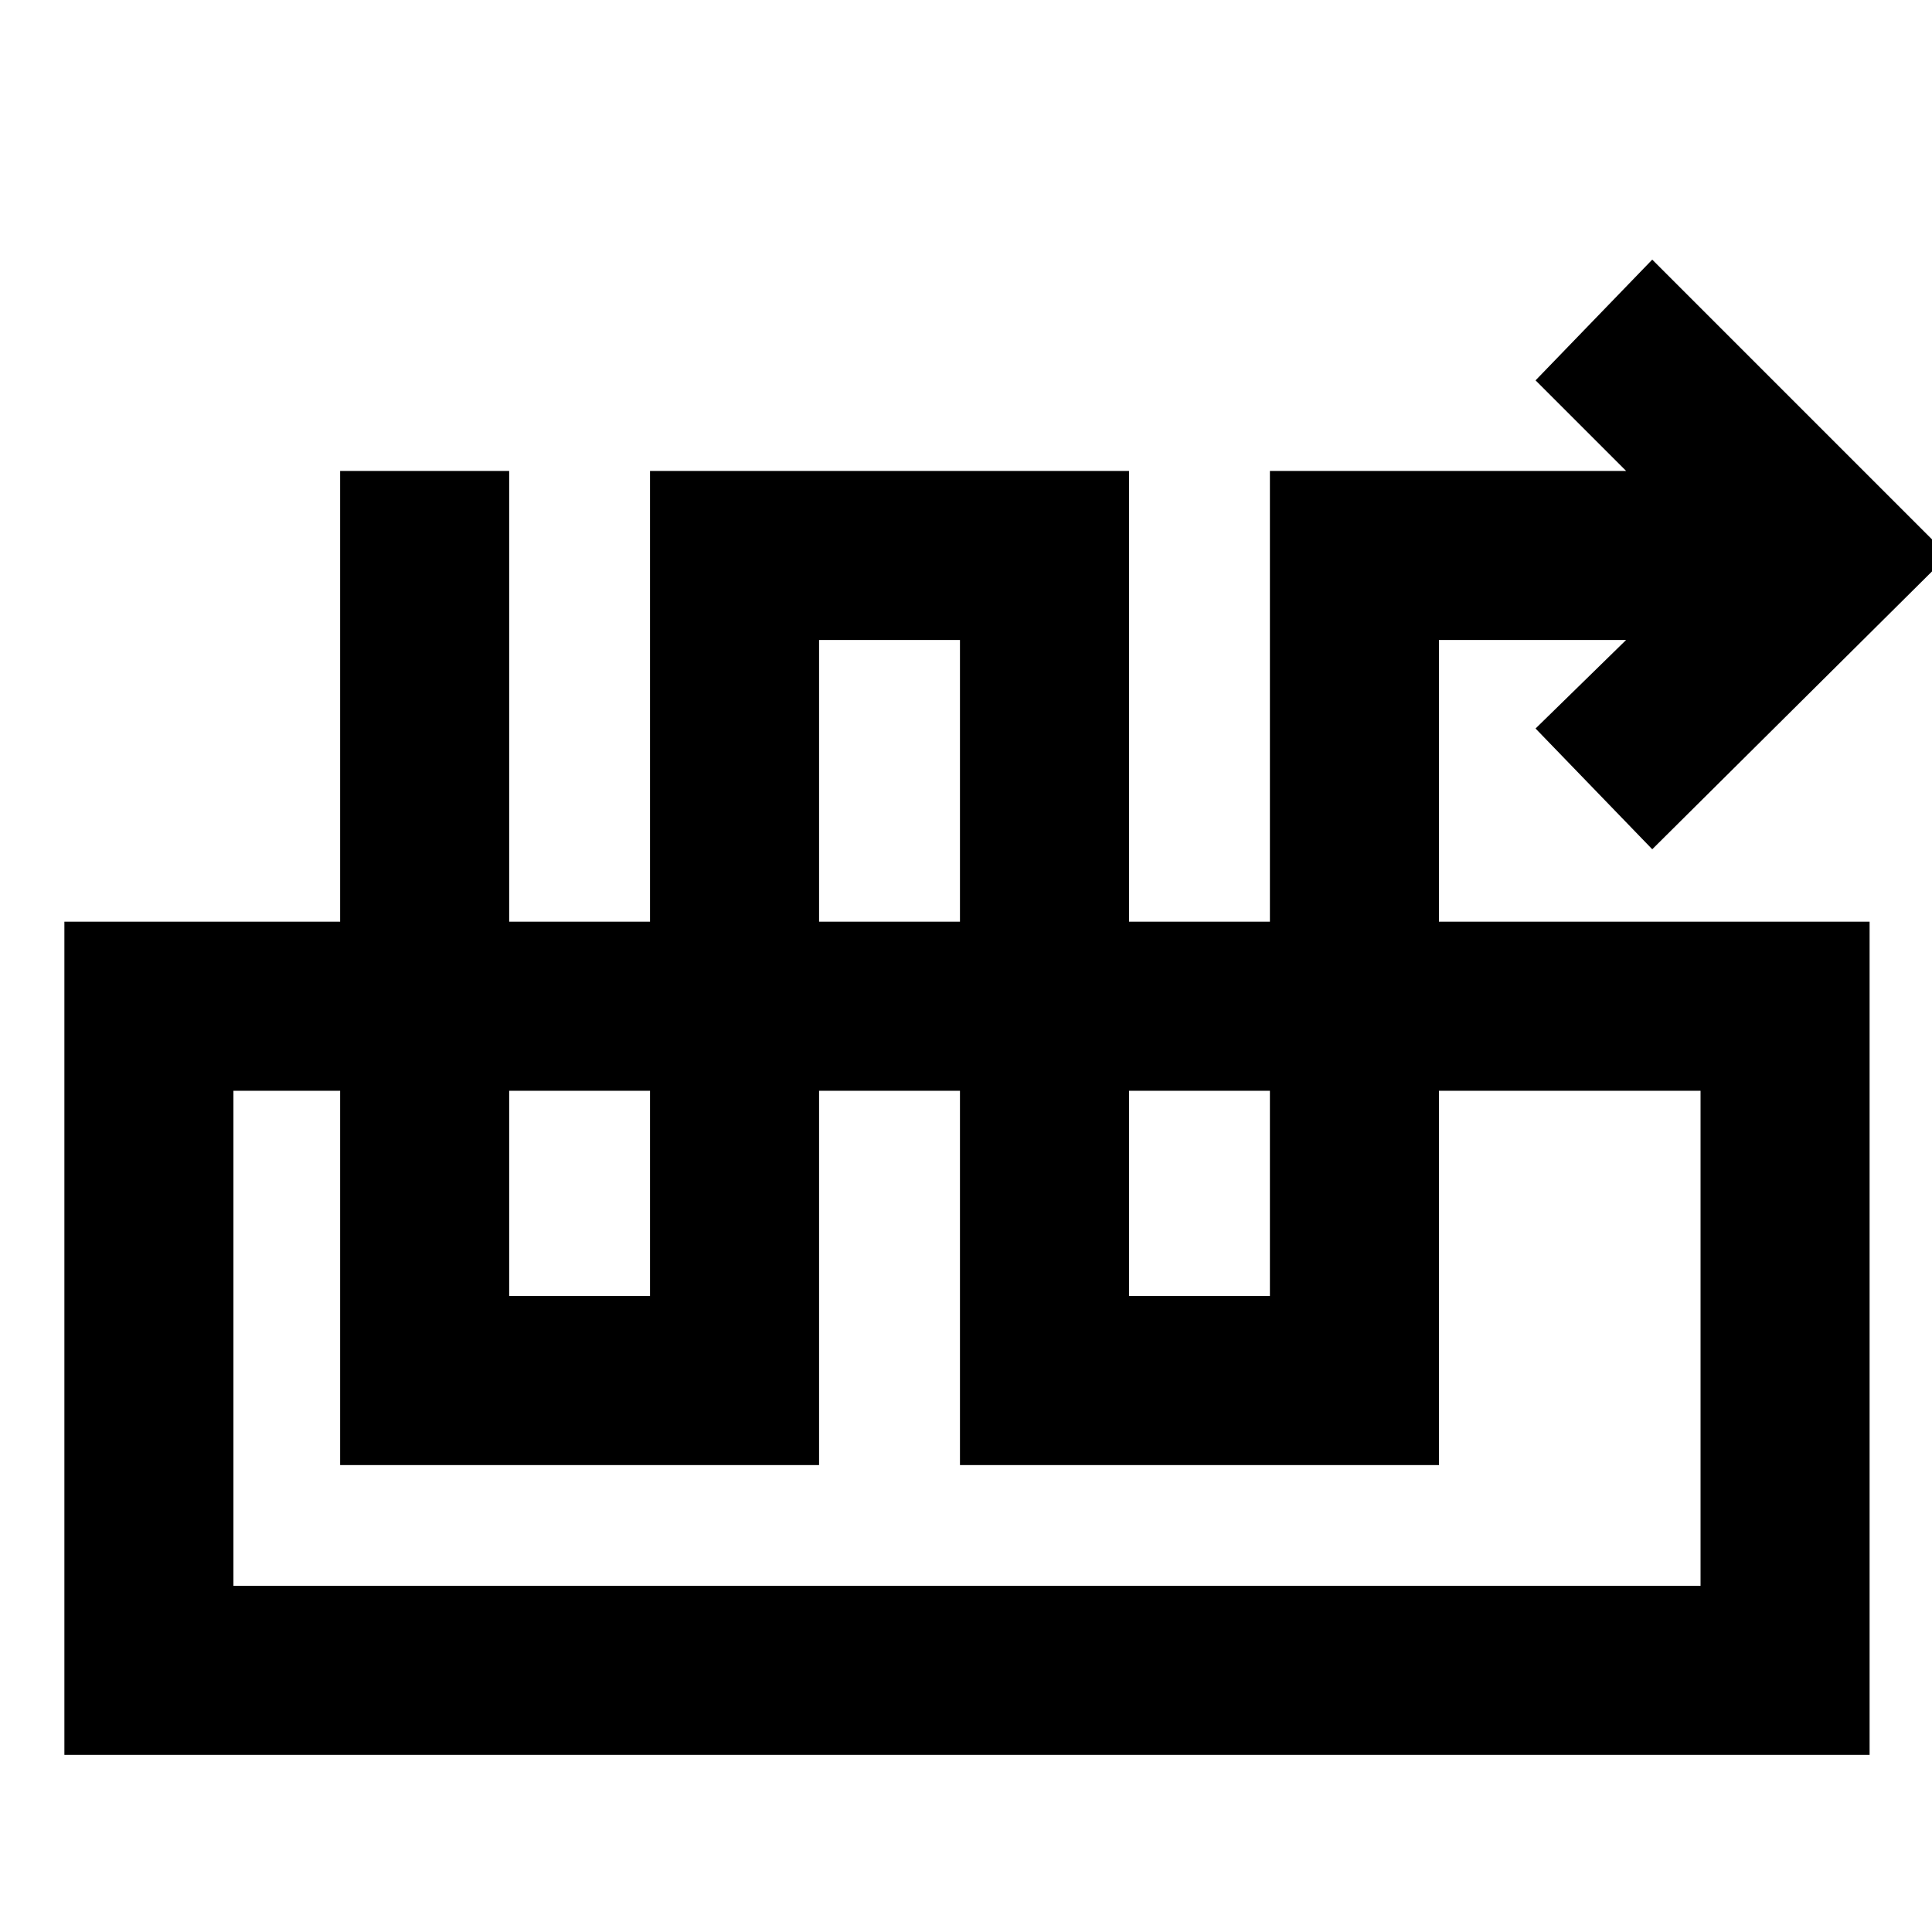 <svg xmlns="http://www.w3.org/2000/svg" height="40" width="40"><path d="M16.958 30.333H7.042V9.75h3.5v17.083h2.916V9.75h9.917v17.083h2.917V9.75h7.375l-1.875-1.875 2.416-2.5 6.125 6.125-6.125 6.083-2.416-2.5 1.875-1.833h-3.875v17.083h-9.917V13.25h-2.917Zm-15.625 6v-17.25h37.375v17.25Zm3.5-3.5h30.375v-10.25H4.833Zm30.375-10.25H4.833Z"/></svg>